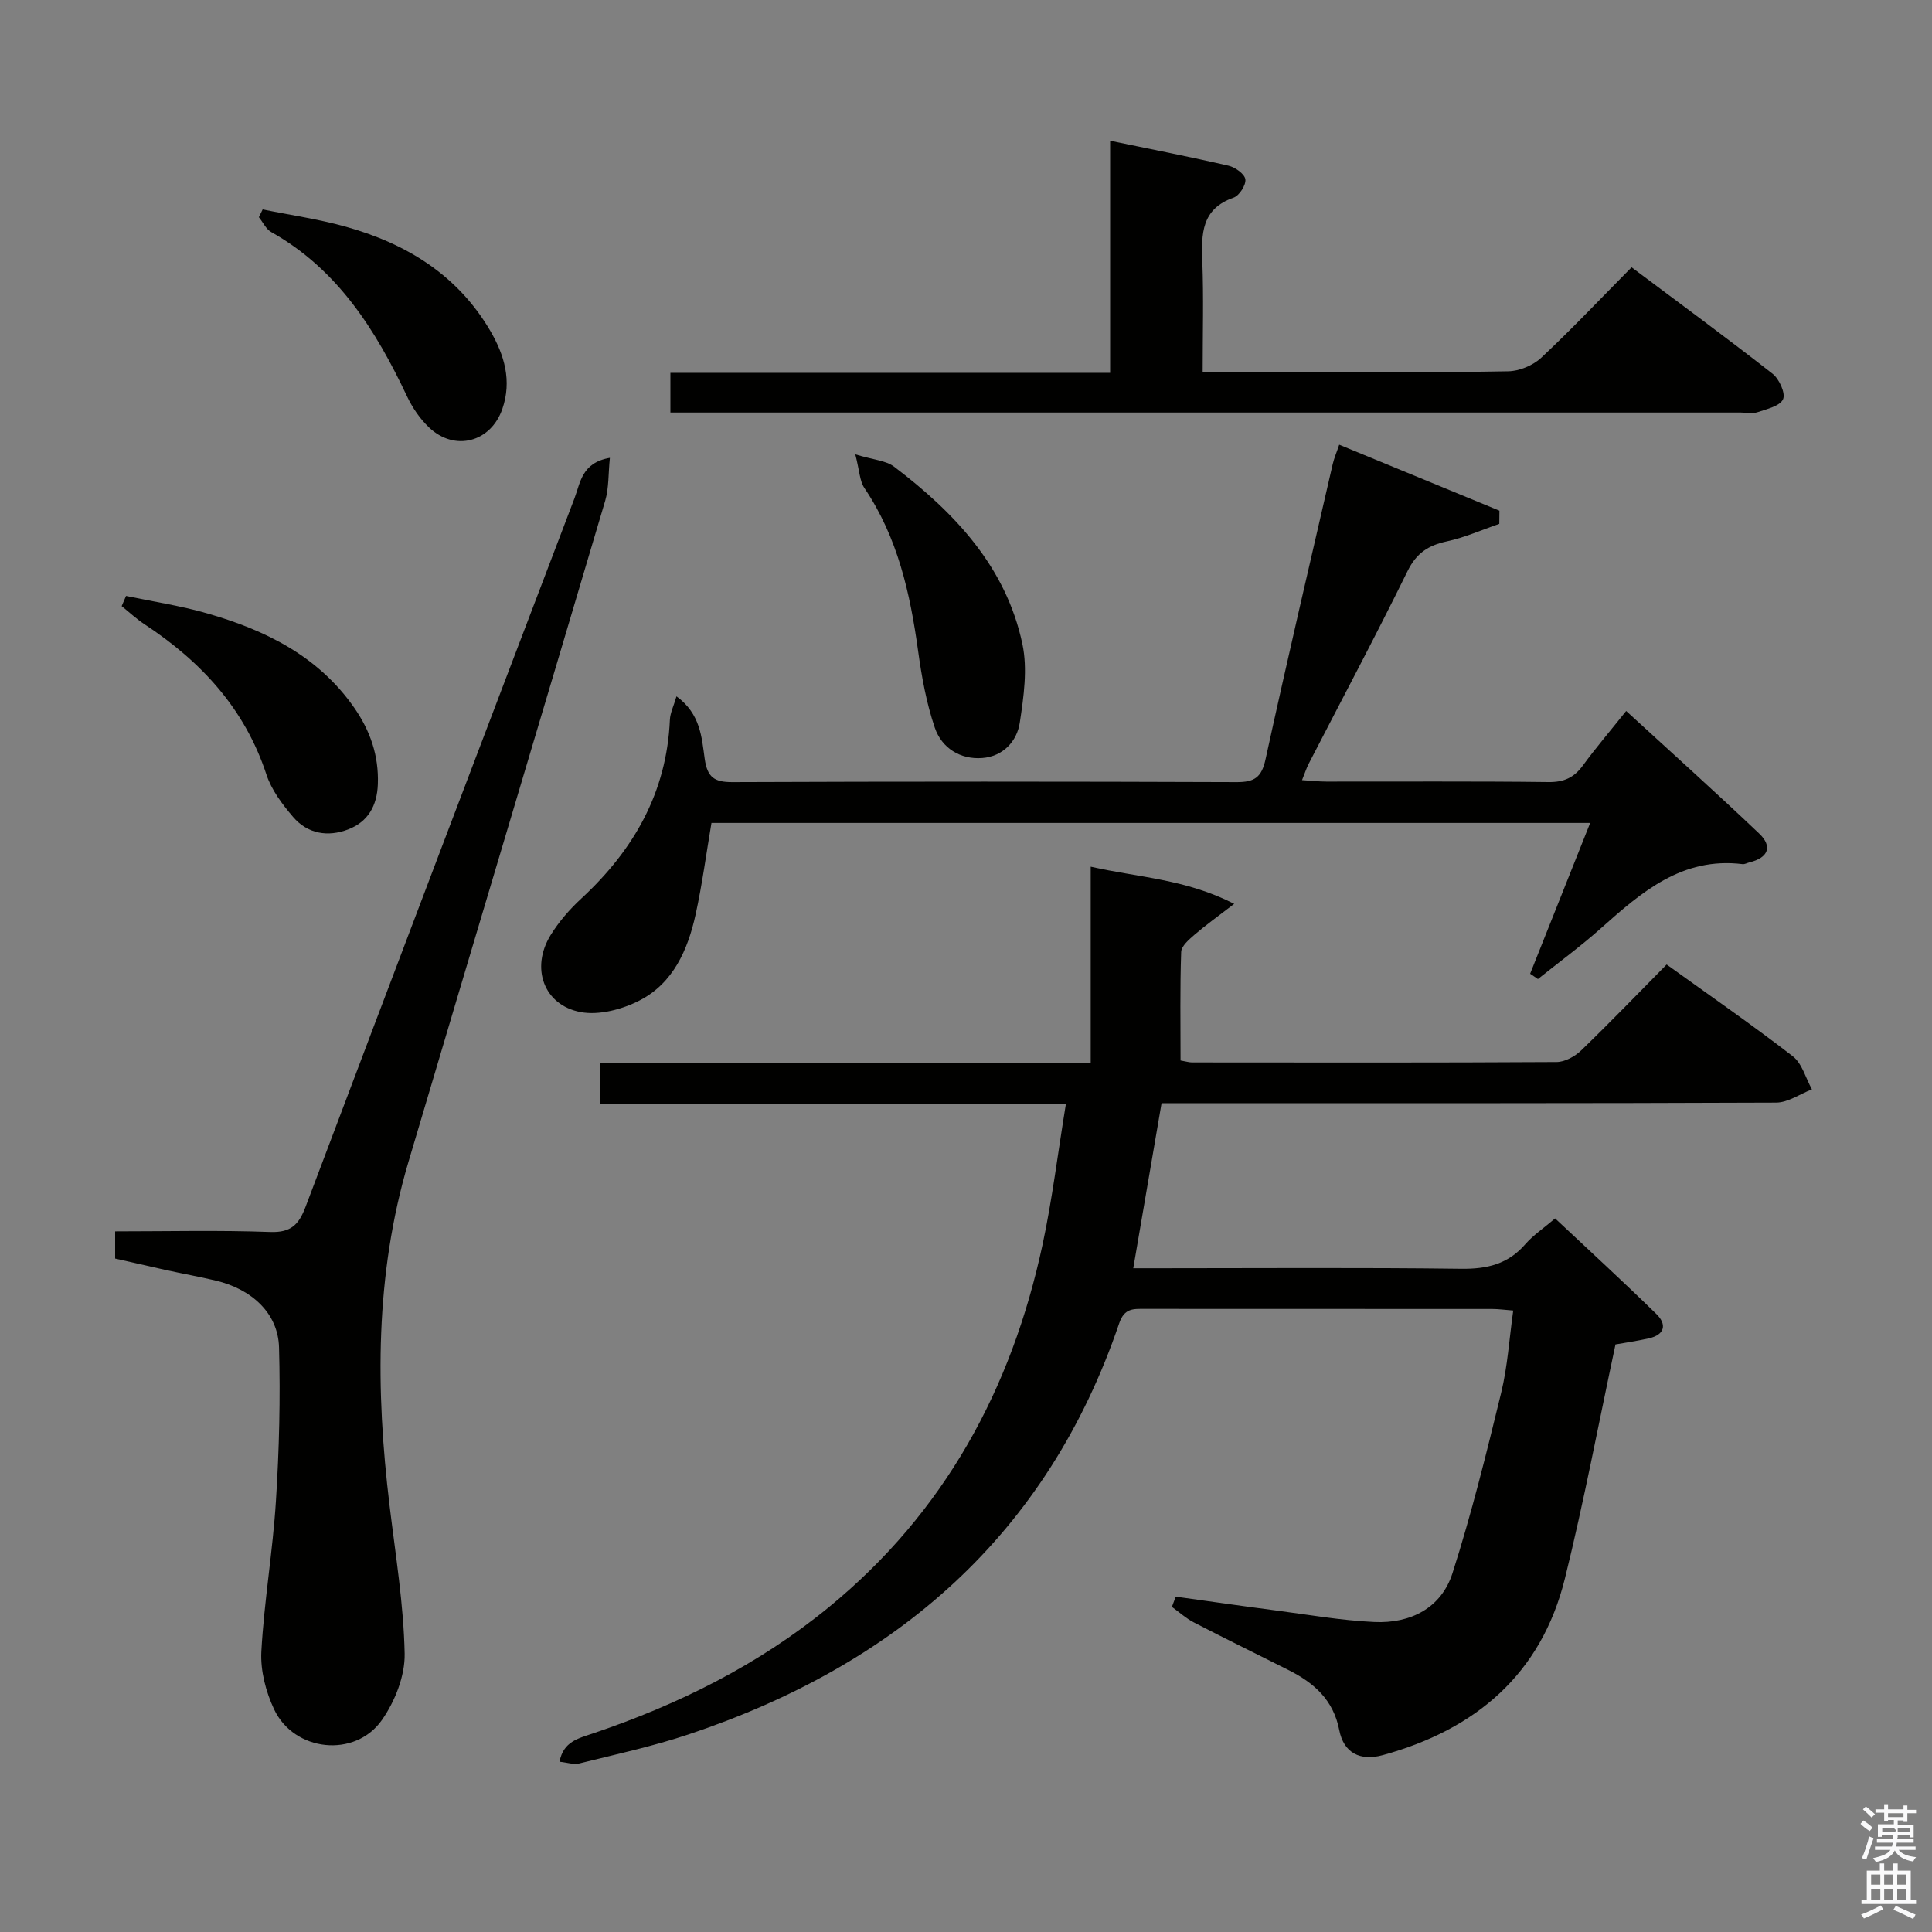 <svg enable-background="new 0 0 400 400" viewBox="0 0 400 400" xmlns="http://www.w3.org/2000/svg"><rect x="0" y="0" width="400" height="400" fill="#808080" stroke="none"/><path d="m385.2 377.6.6-.7c.6.4 1.3.9 1.9 1.5l-.6.7c-.8-.5-1.4-1-1.9-1.5zm.3 7.1c.6-1.4 1.1-2.9 1.5-4.5.3.1.6.3.9.4-.5 1.4-1 2.9-1.5 4.4zm.2-10.1.6-.6c.7.5 1.3 1.1 1.9 1.6l-.7.7c-.6-.6-1.2-1.2-1.8-1.7zm8.4-.8h.8v.9h1.8v.7h-1.8v1.8h-.8v-.3h-1.2v.9h3.3v2.6h-.8v-.4h-2.5c0 .3 0 .6-.1.8h3.4v.7h-3.5c0 .3-.1.6-.1.8h4v.7h-3.5c.7.9 1.9 1.3 3.6 1.5-.2.2-.4.5-.6.9-1.9-.3-3.2-1.1-3.8-2.3-.5 1.1-1.8 2-3.9 2.4-.2-.3-.4-.5-.6-.8 1.9-.4 3.1-.9 3.6-1.7h-3.2v-.7h3.5c.1-.2.1-.5.2-.8h-3.3v-.7h3.4c0-.2 0-.5 0-.8h-2.4v.3h-.8v-2.6h3.3v-.9h-1.2v.3h-.8v-1.8h-1.8v-.7h1.8v-.9h.8v.9h3.2zm-4.4 5.5h2.4c1-.3 0-.6 0-.9h-2.4zm1.2-3.1h3.2v-.8h-3.2zm4.4 2.2h-2.4v.9h2.5v-.9z" fill="#fafafb"/><path d="m389.2 385.8h.9v1.5h1.9v-1.5h.9v1.5h2.7v6h1.1v.9h-11.3v-.9h1.1v-6h2.7zm.2 8.7.5.8c-1.2.6-2.5 1.3-4 1.9-.2-.3-.3-.6-.6-.8 1.6-.6 3-1.3 4.1-1.9zm-2-4.3h1.9v-2.1h-1.9zm0 3.1h1.9v-2.2h-1.9zm2.7-3.1h1.9v-2.1h-1.9zm0 3.1h1.9v-2.2h-1.9zm2.4 1.3c1.4.6 2.7 1.2 4.1 1.8l-.5.9c-1.5-.7-2.8-1.4-4.1-1.9zm2.2-6.5h-1.9v2.1h1.9zm-1.9 5.2h1.9v-2.2h-1.9z" fill="#fafafb"/><g fill="#010100"><path d="m243.42 330.57c6.8.94 13.59 1.93 20.39 2.81 6.91.9 13.81 2.12 20.74 2.44 7.45.34 13.86-2.87 16.18-10.14 3.93-12.27 7.03-24.83 10.08-37.36 1.32-5.44 1.66-11.11 2.49-16.99-1.76-.13-3.05-.32-4.34-.32-24-.02-47.99-.01-71.99-.02-2.33 0-4.17-.18-5.25 2.98-14.92 43.84-46.16 70.77-89.22 85.14-7.37 2.46-15.01 4.11-22.56 5.99-1.17.29-2.54-.2-4.09-.35.74-4.16 3.92-4.85 6.82-5.83 17.78-6 34.36-14.22 48.96-26.19 23.93-19.61 37.8-45.15 44.21-75 2.01-9.36 3.16-18.91 4.84-29.15-32.73 0-64.43 0-96.44 0 0-3.06 0-5.48 0-8.47h101.58c0-13.64 0-26.73 0-40.67 9.89 2.24 19.58 2.53 29.71 7.69-3.45 2.66-5.92 4.42-8.21 6.39-1.14.99-2.73 2.34-2.77 3.57-.26 7.45-.13 14.92-.13 22.47 1.12.19 1.75.4 2.37.4 25.16.02 50.32.07 75.49-.08 1.71-.01 3.78-1.15 5.07-2.39 5.98-5.77 11.75-11.77 17.71-17.8 8.98 6.46 17.72 12.51 26.12 19 1.93 1.49 2.67 4.53 3.96 6.85-2.47.95-4.94 2.73-7.41 2.74-40.33.17-80.65.12-120.98.12-1.98 0-3.97 0-6.26 0-1.94 11.34-3.84 22.37-5.86 34.18h5.38c20.83 0 41.66-.16 62.49.11 5.35.07 9.7-.95 13.29-5.08 1.61-1.86 3.74-3.27 6.18-5.35 7.06 6.63 14.13 13.11 20.98 19.81 2.18 2.13 1.75 4.28-1.57 5.02-2.56.57-5.16.95-6.91 1.26-3.51 16.43-6.54 32.56-10.47 48.45-4.9 19.82-18.47 31.3-37.71 36.58-4.7 1.29-8.1-.47-9.01-5.18-1.22-6.27-5.23-9.78-10.48-12.42-6.54-3.3-13.13-6.51-19.63-9.88-1.63-.84-3.03-2.13-4.54-3.21.26-.69.53-1.41.79-2.12z"/><path d="m310.41 108.46c-3.62 1.24-7.16 2.83-10.88 3.63-3.83.83-6.28 2.42-8.11 6.15-6.59 13.42-13.63 26.62-20.48 39.91-.44.86-.74 1.8-1.37 3.37 1.95.12 3.49.3 5.04.3 15.33.02 30.65-.09 45.98.1 3.19.04 5.29-.91 7.13-3.43 2.64-3.62 5.56-7.03 8.96-11.29 9.35 8.58 18.57 16.85 27.54 25.38 2.84 2.7 1.85 5.03-2 5.96-.48.12-.98.42-1.44.37-12.5-1.54-20.92 5.79-29.35 13.3-4.15 3.7-8.67 7.01-13.02 10.49-.54-.37-1.07-.74-1.61-1.1 4.09-10.27 8.18-20.53 12.43-31.22-60.9 0-121.27 0-181.93 0-1.07 6.31-1.91 12.69-3.28 18.95-1.61 7.32-4.64 14.22-11.6 17.8-3.59 1.85-8.37 3.12-12.2 2.41-7.67-1.43-10.39-9.16-6.23-15.92 1.72-2.79 3.96-5.37 6.38-7.6 10.82-10.02 17.66-21.92 18.32-36.96.06-1.46.79-2.89 1.37-4.89 5 3.64 5.22 8.55 5.84 12.93.55 3.84 1.98 4.84 5.72 4.83 34.82-.14 69.64-.13 104.45 0 3.67.01 5.13-1 5.94-4.7 4.46-20.41 9.22-40.76 13.91-61.12.29-1.26.82-2.46 1.35-4.04 11.27 4.64 22.22 9.15 33.17 13.66 0 .89-.01 1.81-.03 2.73z"/><path d="m23.84 260.57c0-1.9 0-3.51 0-5.63 10.84 0 21.48-.26 32.09.13 4.32.16 5.95-1.53 7.35-5.25 18.46-48.93 37.04-97.82 55.67-146.68 1.21-3.17 1.47-7.35 7.32-8.35-.34 3.3-.19 6.23-.97 8.88-13.52 45.65-27.2 91.25-40.74 136.9-6.93 23.39-6.8 47.21-3.9 71.17 1.23 10.2 2.91 20.41 3.12 30.63.09 4.59-2 9.87-4.7 13.73-5.57 7.95-18.2 6.58-22.33-2.2-1.71-3.63-2.85-8.01-2.64-11.96.57-10.42 2.37-20.78 3.02-31.2.67-10.58.94-21.21.64-31.8-.2-7-5.57-12.02-13.11-13.81-3.38-.8-6.81-1.42-10.21-2.16-3.38-.75-6.76-1.53-10.61-2.4z"/><path d="m138.8 85.41c0-3.22 0-5.52 0-8.22h91.04c0-16.11 0-31.82 0-48.05 8.63 1.79 16.61 3.34 24.52 5.17 1.38.32 3.34 1.72 3.48 2.82.15 1.18-1.25 3.37-2.44 3.79-6.69 2.34-6.68 7.51-6.47 13.21.28 7.45.07 14.91.07 22.87h21.78c13.82 0 27.65.13 41.46-.13 2.33-.04 5.14-1.2 6.84-2.79 6.31-5.9 12.25-12.2 18.72-18.74 9.92 7.43 19.67 14.59 29.19 22.04 1.38 1.08 2.73 4.06 2.17 5.28-.64 1.42-3.36 2.03-5.28 2.68-1.05.35-2.31.07-3.48.07-71.61 0-143.22 0-214.83 0-2.12 0-4.24 0-6.77 0z"/><path d="m177.08 94.07c3.78 1.15 6.34 1.27 8.03 2.55 12.56 9.53 23.19 20.75 26.57 36.73 1.09 5.16.27 10.89-.54 16.24-.59 3.95-3.53 7.03-7.77 7.35-4.55.35-8.39-2.06-9.83-6.28-1.74-5.11-2.72-10.55-3.46-15.92-1.65-11.94-4.22-23.48-11.11-33.69-.99-1.46-1.01-3.58-1.89-6.98z"/><path d="m26.1 123.38c5.6 1.18 11.29 2.03 16.78 3.61 12.03 3.46 22.96 8.79 30.43 19.5 3.34 4.79 5.13 9.94 4.92 15.86-.16 4.49-2.04 7.79-6.14 9.37-4.2 1.62-8.41.93-11.41-2.58-2.23-2.61-4.47-5.58-5.52-8.78-4.48-13.66-13.54-23.41-25.25-31.12-1.67-1.1-3.15-2.49-4.72-3.75.31-.7.61-1.4.91-2.11z"/><path d="m54.38 43.36c5.74 1.17 11.57 2 17.19 3.57 12.56 3.51 23.17 9.99 29.94 21.57 2.92 5 4.5 10.35 2.5 16.15-2.38 6.91-9.86 8.9-15.17 3.86-1.88-1.78-3.45-4.09-4.56-6.44-6.5-13.74-14.35-26.29-28.13-34.03-1.08-.61-1.71-2.03-2.55-3.07.27-.53.52-1.07.78-1.61z"/></g></svg>